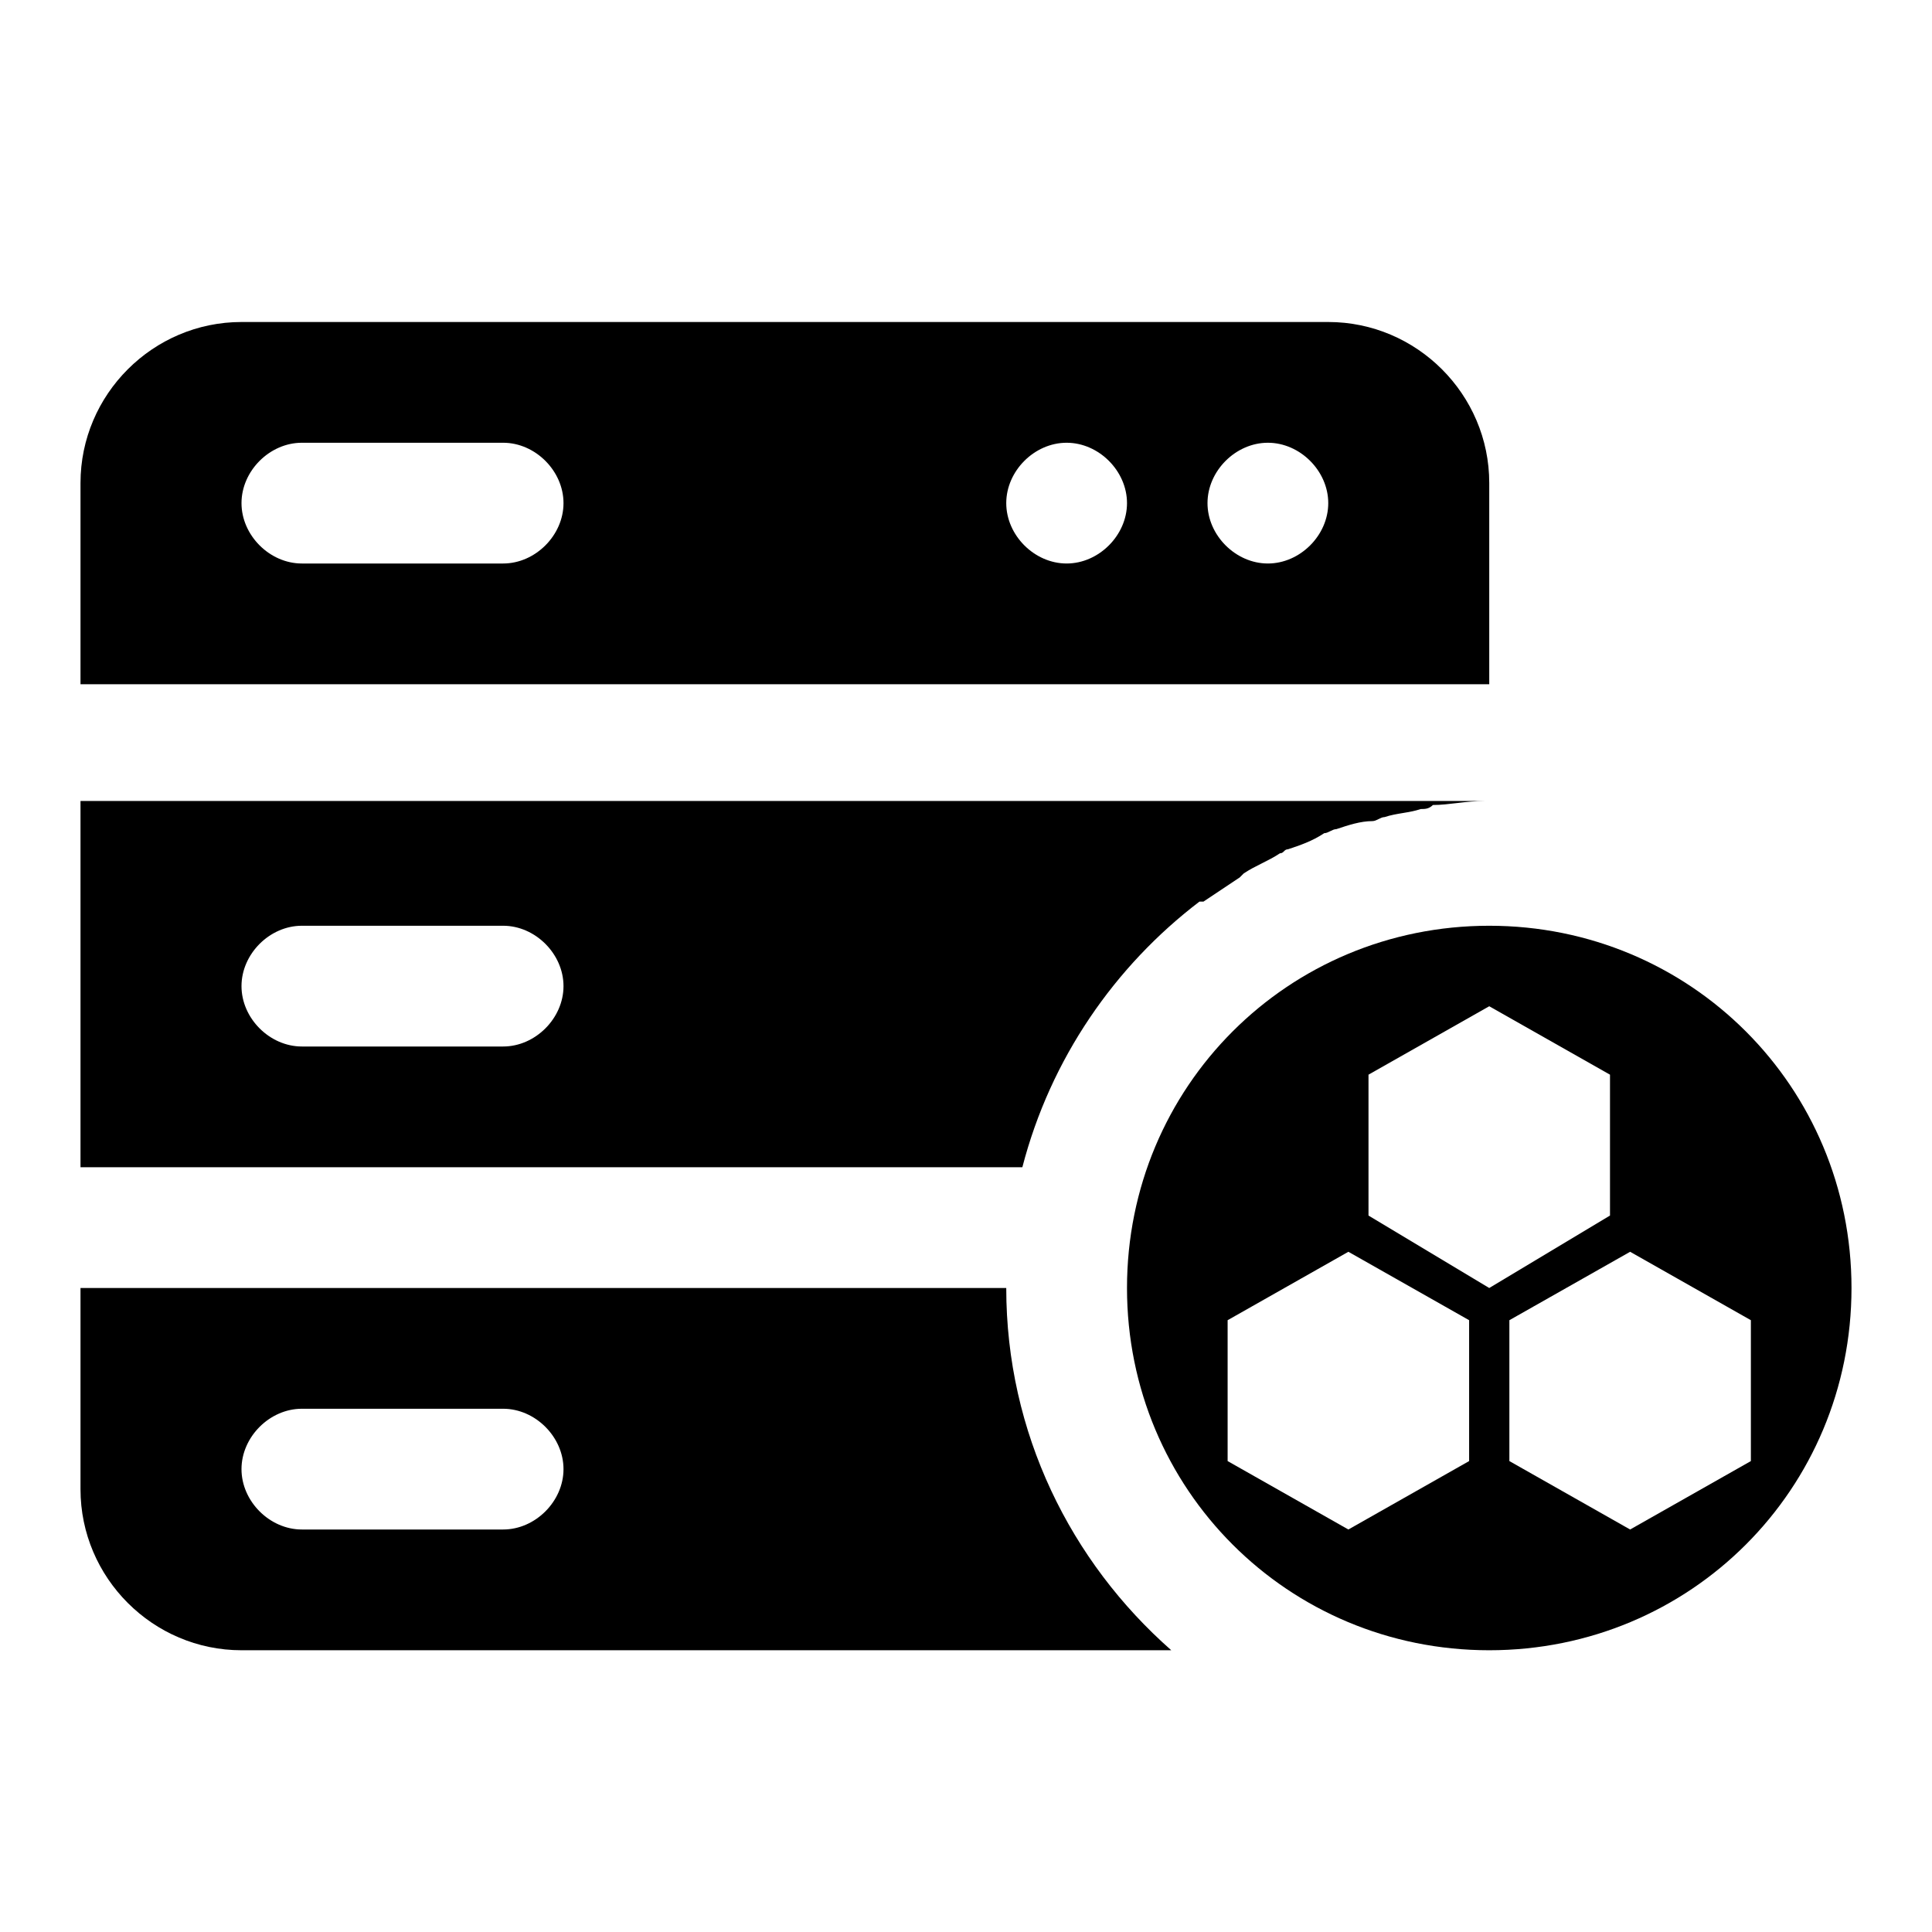 <svg class="icon" viewBox="0 0 1024 1024" version="1.1" xmlns="http://www.w3.org/2000/svg" p-id="4248"
     width="128" height="128">
  <path
    d="M533.333 682.667H42.667v106.667c0 46.933 38.4 85.333 85.333 85.333h492.8c-53.333-46.933-87.467-115.2-87.467-192z m-266.667 128h-106.667c-17.067 0-32-14.933-32-32S142.933 746.667 160 746.667h106.667c17.067 0 32 14.933 32 32s-14.933 32-32 32zM704 170.667H128c-46.933 0-85.333 38.4-85.333 85.333v106.667h746.667v-106.667c0-46.933-38.4-85.333-85.333-85.333z m-437.333 128h-106.667c-17.067 0-32-14.933-32-32S142.933 234.667 160 234.667h106.667c17.067 0 32 14.933 32 32s-14.933 32-32 32z m298.667 0c-17.067 0-32-14.933-32-32s14.933-32 32-32 32 14.933 32 32-14.933 32-32 32z m106.667 0c-17.067 0-32-14.933-32-32s14.933-32 32-32 32 14.933 32 32-14.933 32-32 32zM42.667 618.667h499.2c14.933-57.6 49.067-106.667 93.867-140.8h2.133l19.2-12.8 2.133-2.133c6.4-4.267 12.8-6.4 19.2-10.667 2.133 0 2.133-2.133 4.267-2.133 6.4-2.133 12.8-4.267 19.2-8.533 2.133 0 4.267-2.133 6.4-2.133 6.4-2.133 12.8-4.267 19.2-4.267 2.133 0 4.267-2.133 6.4-2.133 6.4-2.133 12.8-2.133 19.2-4.267 2.133 0 4.267 0 6.4-2.133 8.533 0 17.067-2.133 27.733-2.133H42.667V618.667z m117.333-128h106.667c17.067 0 32 14.933 32 32s-14.933 32-32 32h-106.667c-17.067 0-32-14.933-32-32S142.933 490.667 160 490.667z"
    />
  <path
    d="M789.333 490.667c-106.667 0-192 85.333-192 192s85.333 192 192 192 192-85.333 192-192-85.333-192-192-192z m-10.667 283.733l-64 36.267-64-36.267v-74.667l64-36.267 64 36.267v74.667zM725.333 644.267v-74.667l64-36.267 64 36.267v74.667L789.333 682.667l-64-38.4z m138.667 166.4l-64-36.267v-74.667l64-36.267 64 36.267v74.667l-64 36.267z"
    />
</svg>
